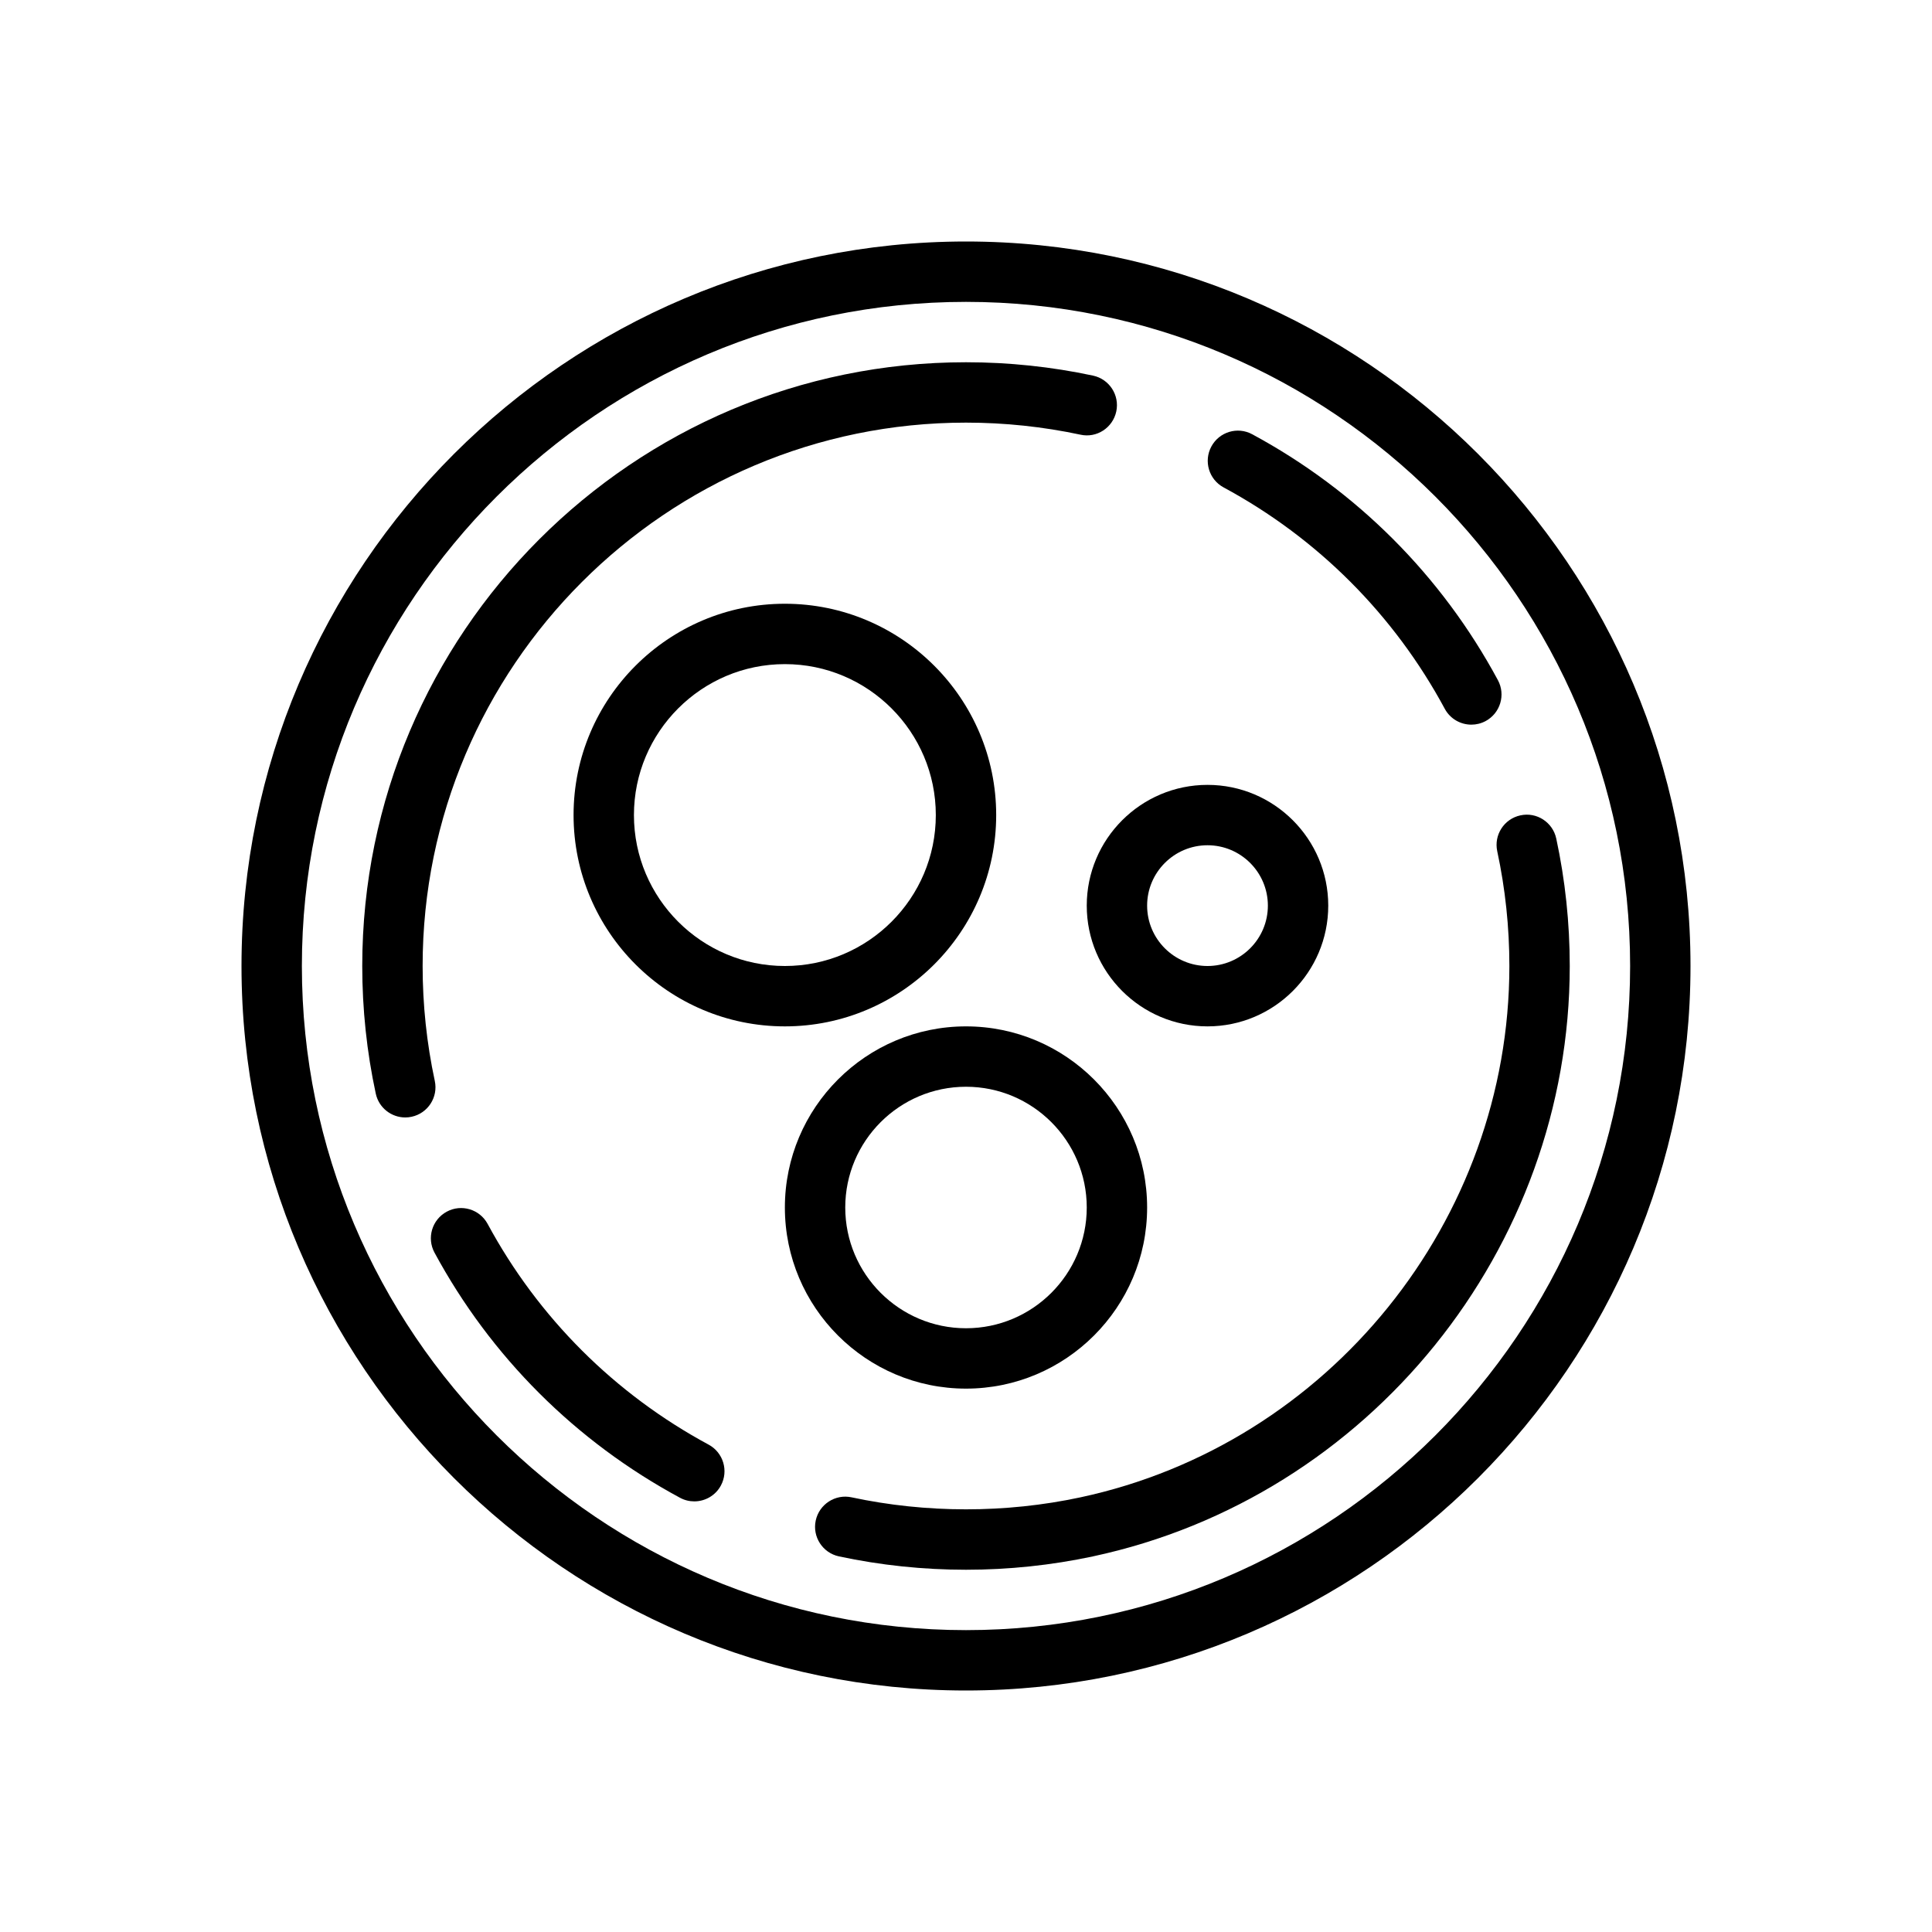 <svg id="Layer" enable-background="new 0 0 64 64" height="512" viewBox="0 0 64 64" width="512" xmlns="http://www.w3.org/2000/svg"><path d="m32 8c-13.233 0-24 10.767-24 24s10.767 24 24 24 24-10.767 24-24-10.767-24-24-24zm0 46c-12.131 0-22-9.869-22-22s9.869-22 22-22 22 9.869 22 22-9.869 22-22 22z"/><path d="m14.403 35.806c-.267-1.242-.403-2.522-.403-3.806 0-9.925 8.075-18 18-18 1.277 0 2.553.135 3.79.399.539.121 1.072-.228 1.188-.768s-.229-1.072-.769-1.188c-1.375-.294-2.791-.443-4.209-.443-11.028 0-20 8.972-20 20 0 1.425.15 2.848.448 4.228.101.469.516.789.977.789.07 0 .141-.007.211-.023.54-.116.883-.648.767-1.188z"/><path d="m23.475 47.856c-3.112-1.678-5.644-4.206-7.322-7.313-.263-.486-.87-.668-1.355-.404-.486.263-.667.869-.405 1.355 1.864 3.45 4.676 6.259 8.132 8.121.151.082.313.12.474.12.356 0 .701-.19.881-.525.262-.485.08-1.092-.405-1.354z"/><path d="m51.553 27.778c-.116-.541-.65-.887-1.188-.768-.54.116-.883.649-.767 1.188.267 1.242.402 2.52.402 3.802 0 8.436-5.978 15.838-14.212 17.602-2.479.53-5.106.528-7.578-.001-.538-.117-1.072.229-1.188.768-.116.54.229 1.072.769 1.188 1.375.294 2.79.443 4.209.443 1.415 0 2.83-.149 4.206-.443 9.151-1.959 15.794-10.185 15.794-19.557 0-1.423-.15-2.844-.447-4.222z"/><path d="m40.533 16.146c3.114 1.68 5.647 4.216 7.327 7.334.181.335.525.525.881.525.16 0 .322-.038.473-.119.486-.263.668-.869.406-1.355-1.865-3.462-4.679-6.279-8.138-8.145-.486-.265-1.093-.08-1.354.405-.262.486-.081 1.093.405 1.355z"/><path d="m26 20c-3.86 0-7 3.141-7 7s3.14 7 7 7 7-3.141 7-7-3.14-7-7-7zm0 12c-2.757 0-5-2.243-5-5s2.243-5 5-5 5 2.243 5 5-2.243 5-5 5z"/><path d="m32 46c3.309 0 6-2.691 6-6s-2.691-6-6-6-6 2.691-6 6 2.691 6 6 6zm0-10c2.206 0 4 1.794 4 4s-1.794 4-4 4-4-1.794-4-4 1.794-4 4-4z"/><path d="m40 34c2.206 0 4-1.794 4-4s-1.794-4-4-4-4 1.794-4 4 1.794 4 4 4zm0-6c1.103 0 2 .897 2 2s-.897 2-2 2-2-.897-2-2 .897-2 2-2z"/></svg>